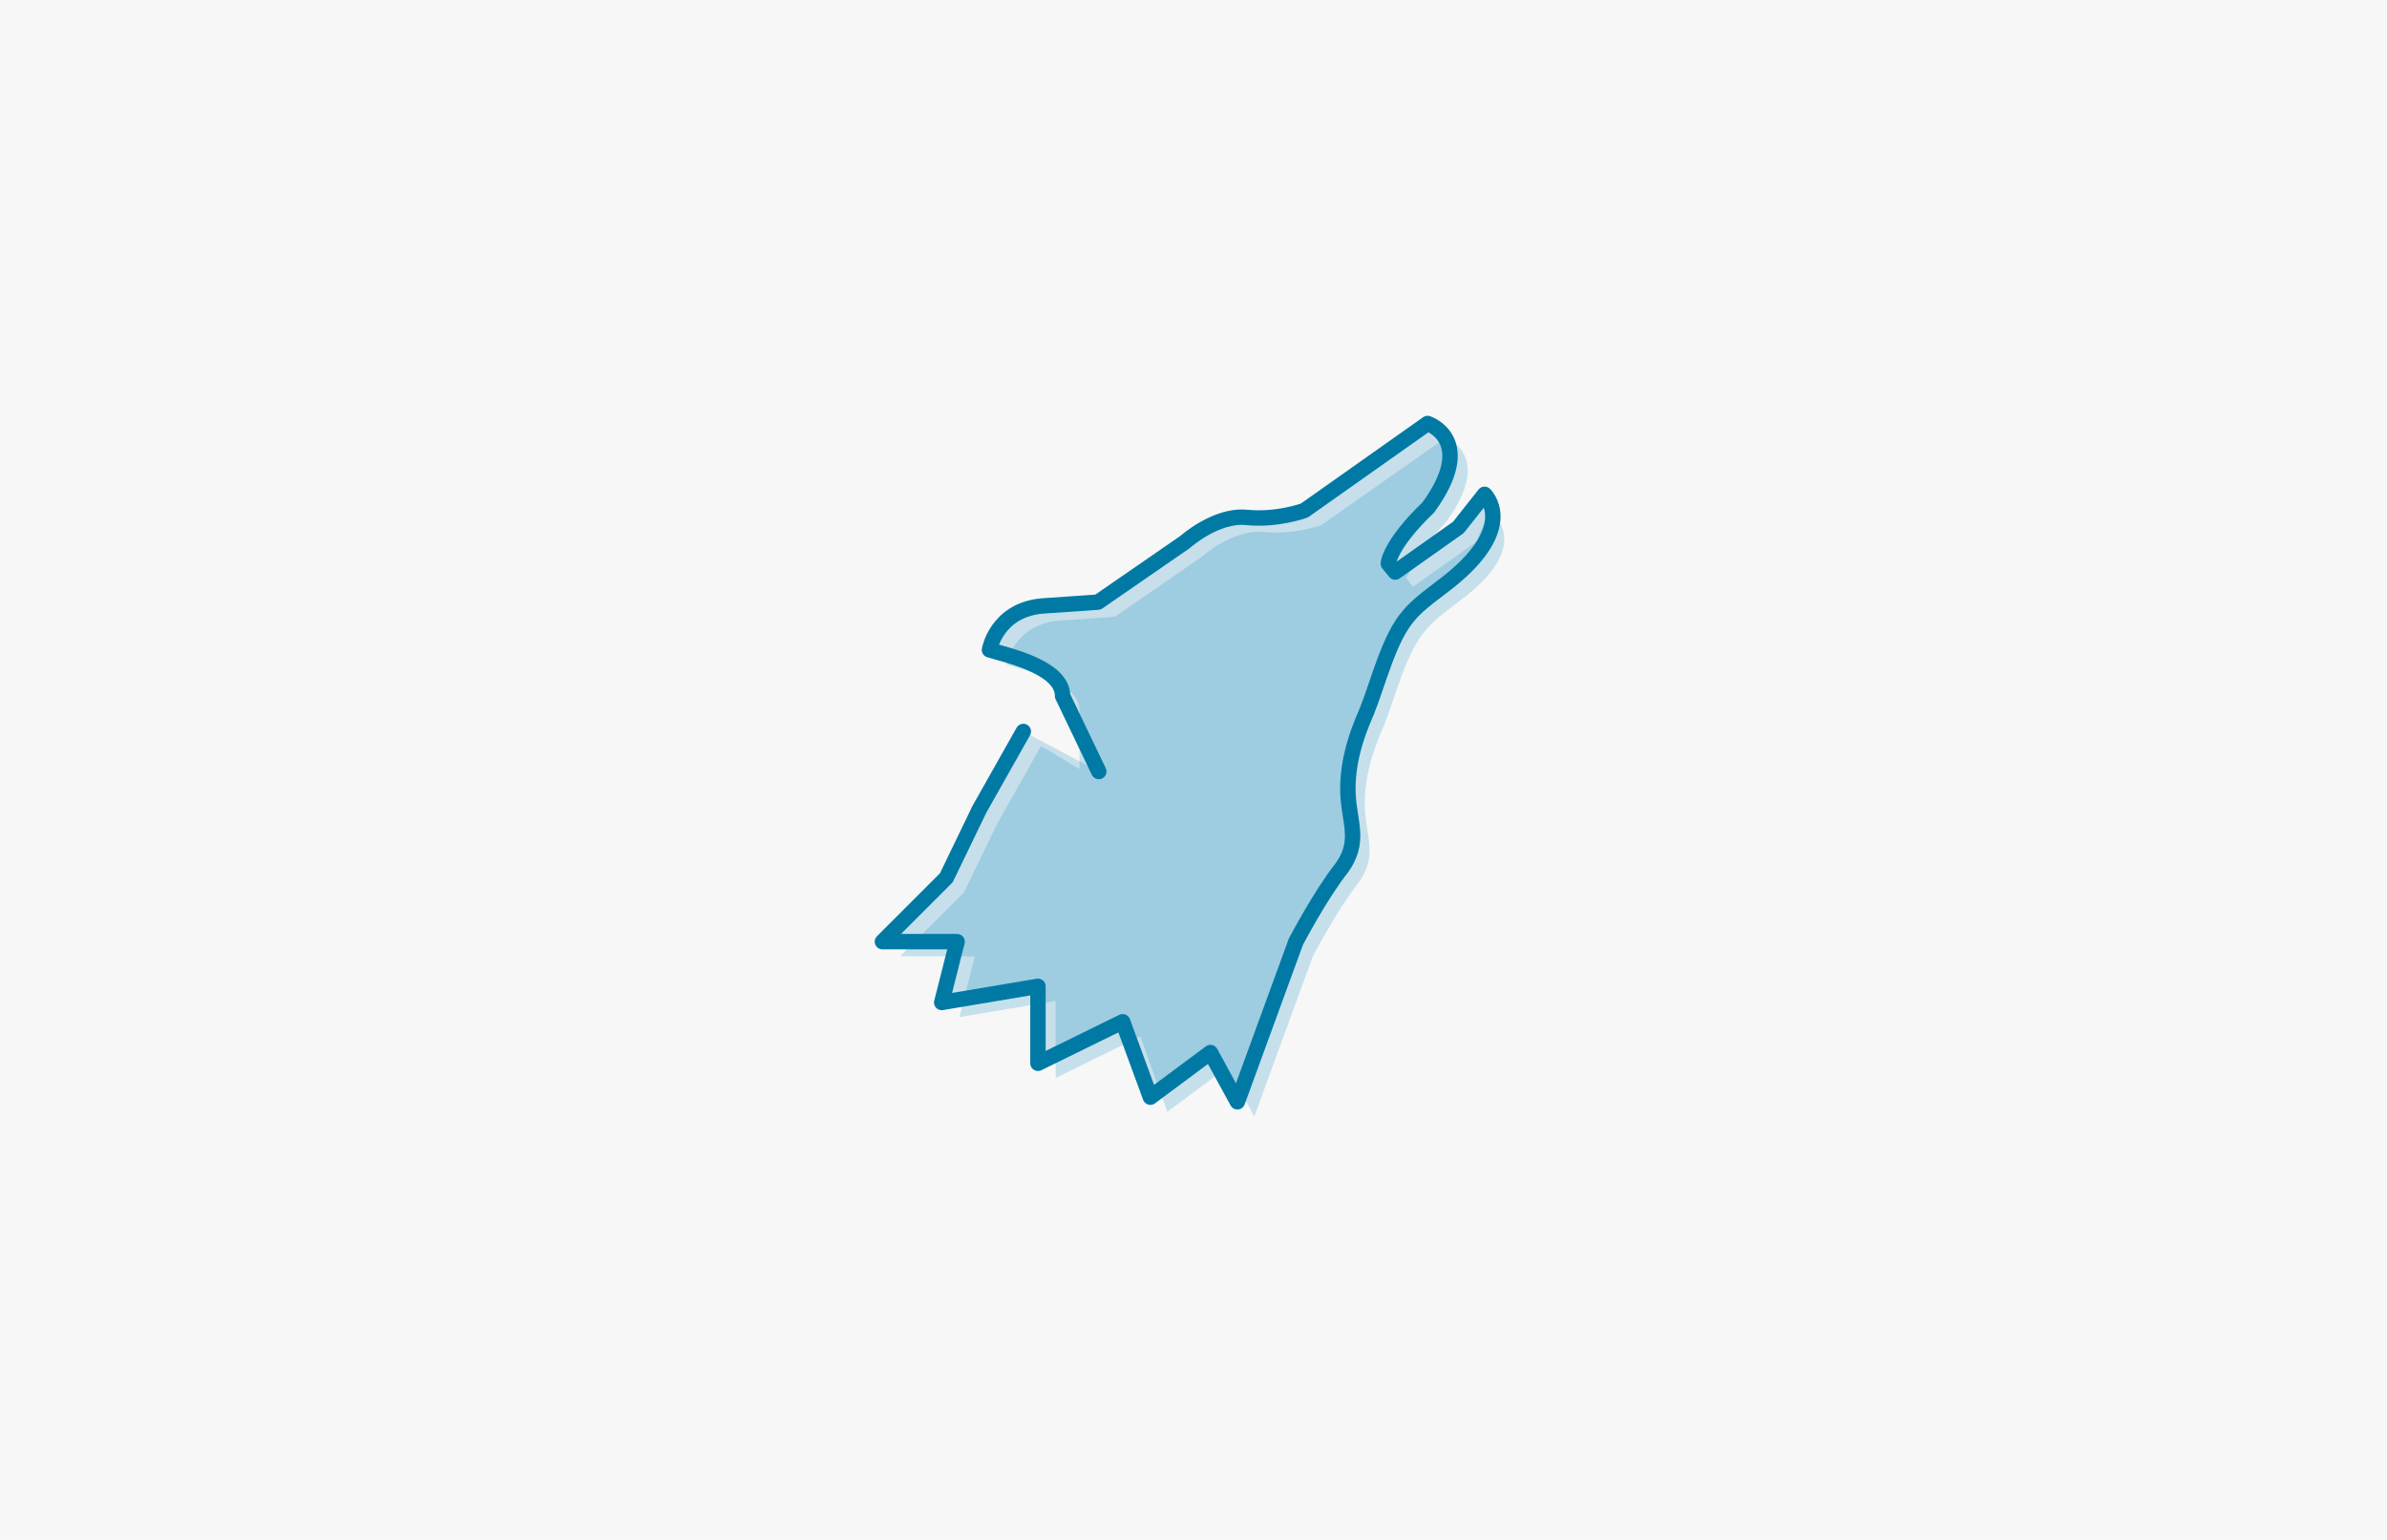 <?xml version="1.0" encoding="utf-8"?>
<!-- Generator: Adobe Illustrator 19.1.0, SVG Export Plug-In . SVG Version: 6.00 Build 0)  -->
<svg version="1.1" id="Layer_1" xmlns="http://www.w3.org/2000/svg" xmlns:xlink="http://www.w3.org/1999/xlink" x="0px" y="0px"
	 width="310px" height="200px" viewBox="55 0 310 200" style="enable-background:new 55 0 310 200;" xml:space="preserve">
<style type="text/css">
	.st0{fill:#F7F7F7;}
	.st1{opacity:0.2;}
	.st2{clip-path:url(#SVGID_2_);fill:#0081BA;}
	
		.st3{fill:#0081BA;fill-opacity:0.2;stroke:#007AA5;stroke-width:2;stroke-linecap:round;stroke-linejoin:round;stroke-miterlimit:10;}
</style>
<g id="Layer_1_1_">
	<rect x="55" class="st0" width="310" height="200"/>
</g>
<g class="st1">
	<g>
		<defs>
			<path id="SVGID_1_" d="M195.2,99.9v-7.6c0-3.8-7.3-5.3-9.5-6c0,0,0.9-5.2,6.9-5.7c6-0.4,7.2-0.5,7.2-0.5l11.3-7.8
				c0,0,4-3.6,8-3.2s7.5-0.9,7.5-0.9l16.1-11.3c0,0,6.5,2.1,0.1,10.9c-2.8,2.8-5.2,7.3-5.2,7.3l0.9,1.1l8.2-5.8l1.7-4.1
				c0,0,6,4-3,11.1c-1.5,1.2-4,2.9-5.2,4.4c-2.6,2.9-4,8.8-5.5,12.5c-1.6,3.6-2.7,7.4-2.4,11.3c0.3,3.5,1.5,5.8-0.9,9.1
				c-2.7,3.4-5.9,9.5-5.9,9.5l-7.6,20.8l-3.5-6.4l-7.8,5.8l-3.5-9.8l-11,5.4v-10l-12.5,2.1l2-7.9h-9.7l8.3-8.3l4.3-8.9l5.7-10.1"/>
		</defs>
		<clipPath id="SVGID_2_">
			<use xlink:href="#SVGID_1_"  style="overflow:visible;"/>
		</clipPath>
		<polygon id="XMLID_644_" class="st2" points="164.8,146.2 163.2,57.4 250.5,57.4 250.5,144.6 		"/>
	</g>
</g>
<path id="XMLID_196_" class="st3" d="M197.7,100.2l-4.7-9.8c0-3.8-7.3-5.3-9.5-6c0,0,0.9-5.2,6.9-5.7c6-0.4,7.2-0.5,7.2-0.5
	l11.3-7.8c0,0,4-3.6,8-3.2s7.5-0.9,7.5-0.9l16-11.3c0,0,6.5,2.1,0.1,10.9c-5.1,4.9-5.2,7.3-5.2,7.3l0.9,1.1l8.2-5.8l3.4-4.3
	c0,0,4.4,4.1-4.6,11.3c-1.5,1.2-4,2.9-5.2,4.4c-2.6,2.9-4,8.8-5.5,12.5c-1.6,3.6-2.7,7.4-2.4,11.3c0.3,3.5,1.5,5.8-0.9,9.1
	c-2.7,3.4-5.9,9.5-5.9,9.5l-7.6,20.8l-3.5-6.4l-7.8,5.8l-3.6-9.8l-11,5.4v-10l-12.5,2.1l2-7.9h-9.7l8.3-8.3l4.3-8.9l5.7-10.1"/>
</svg>
